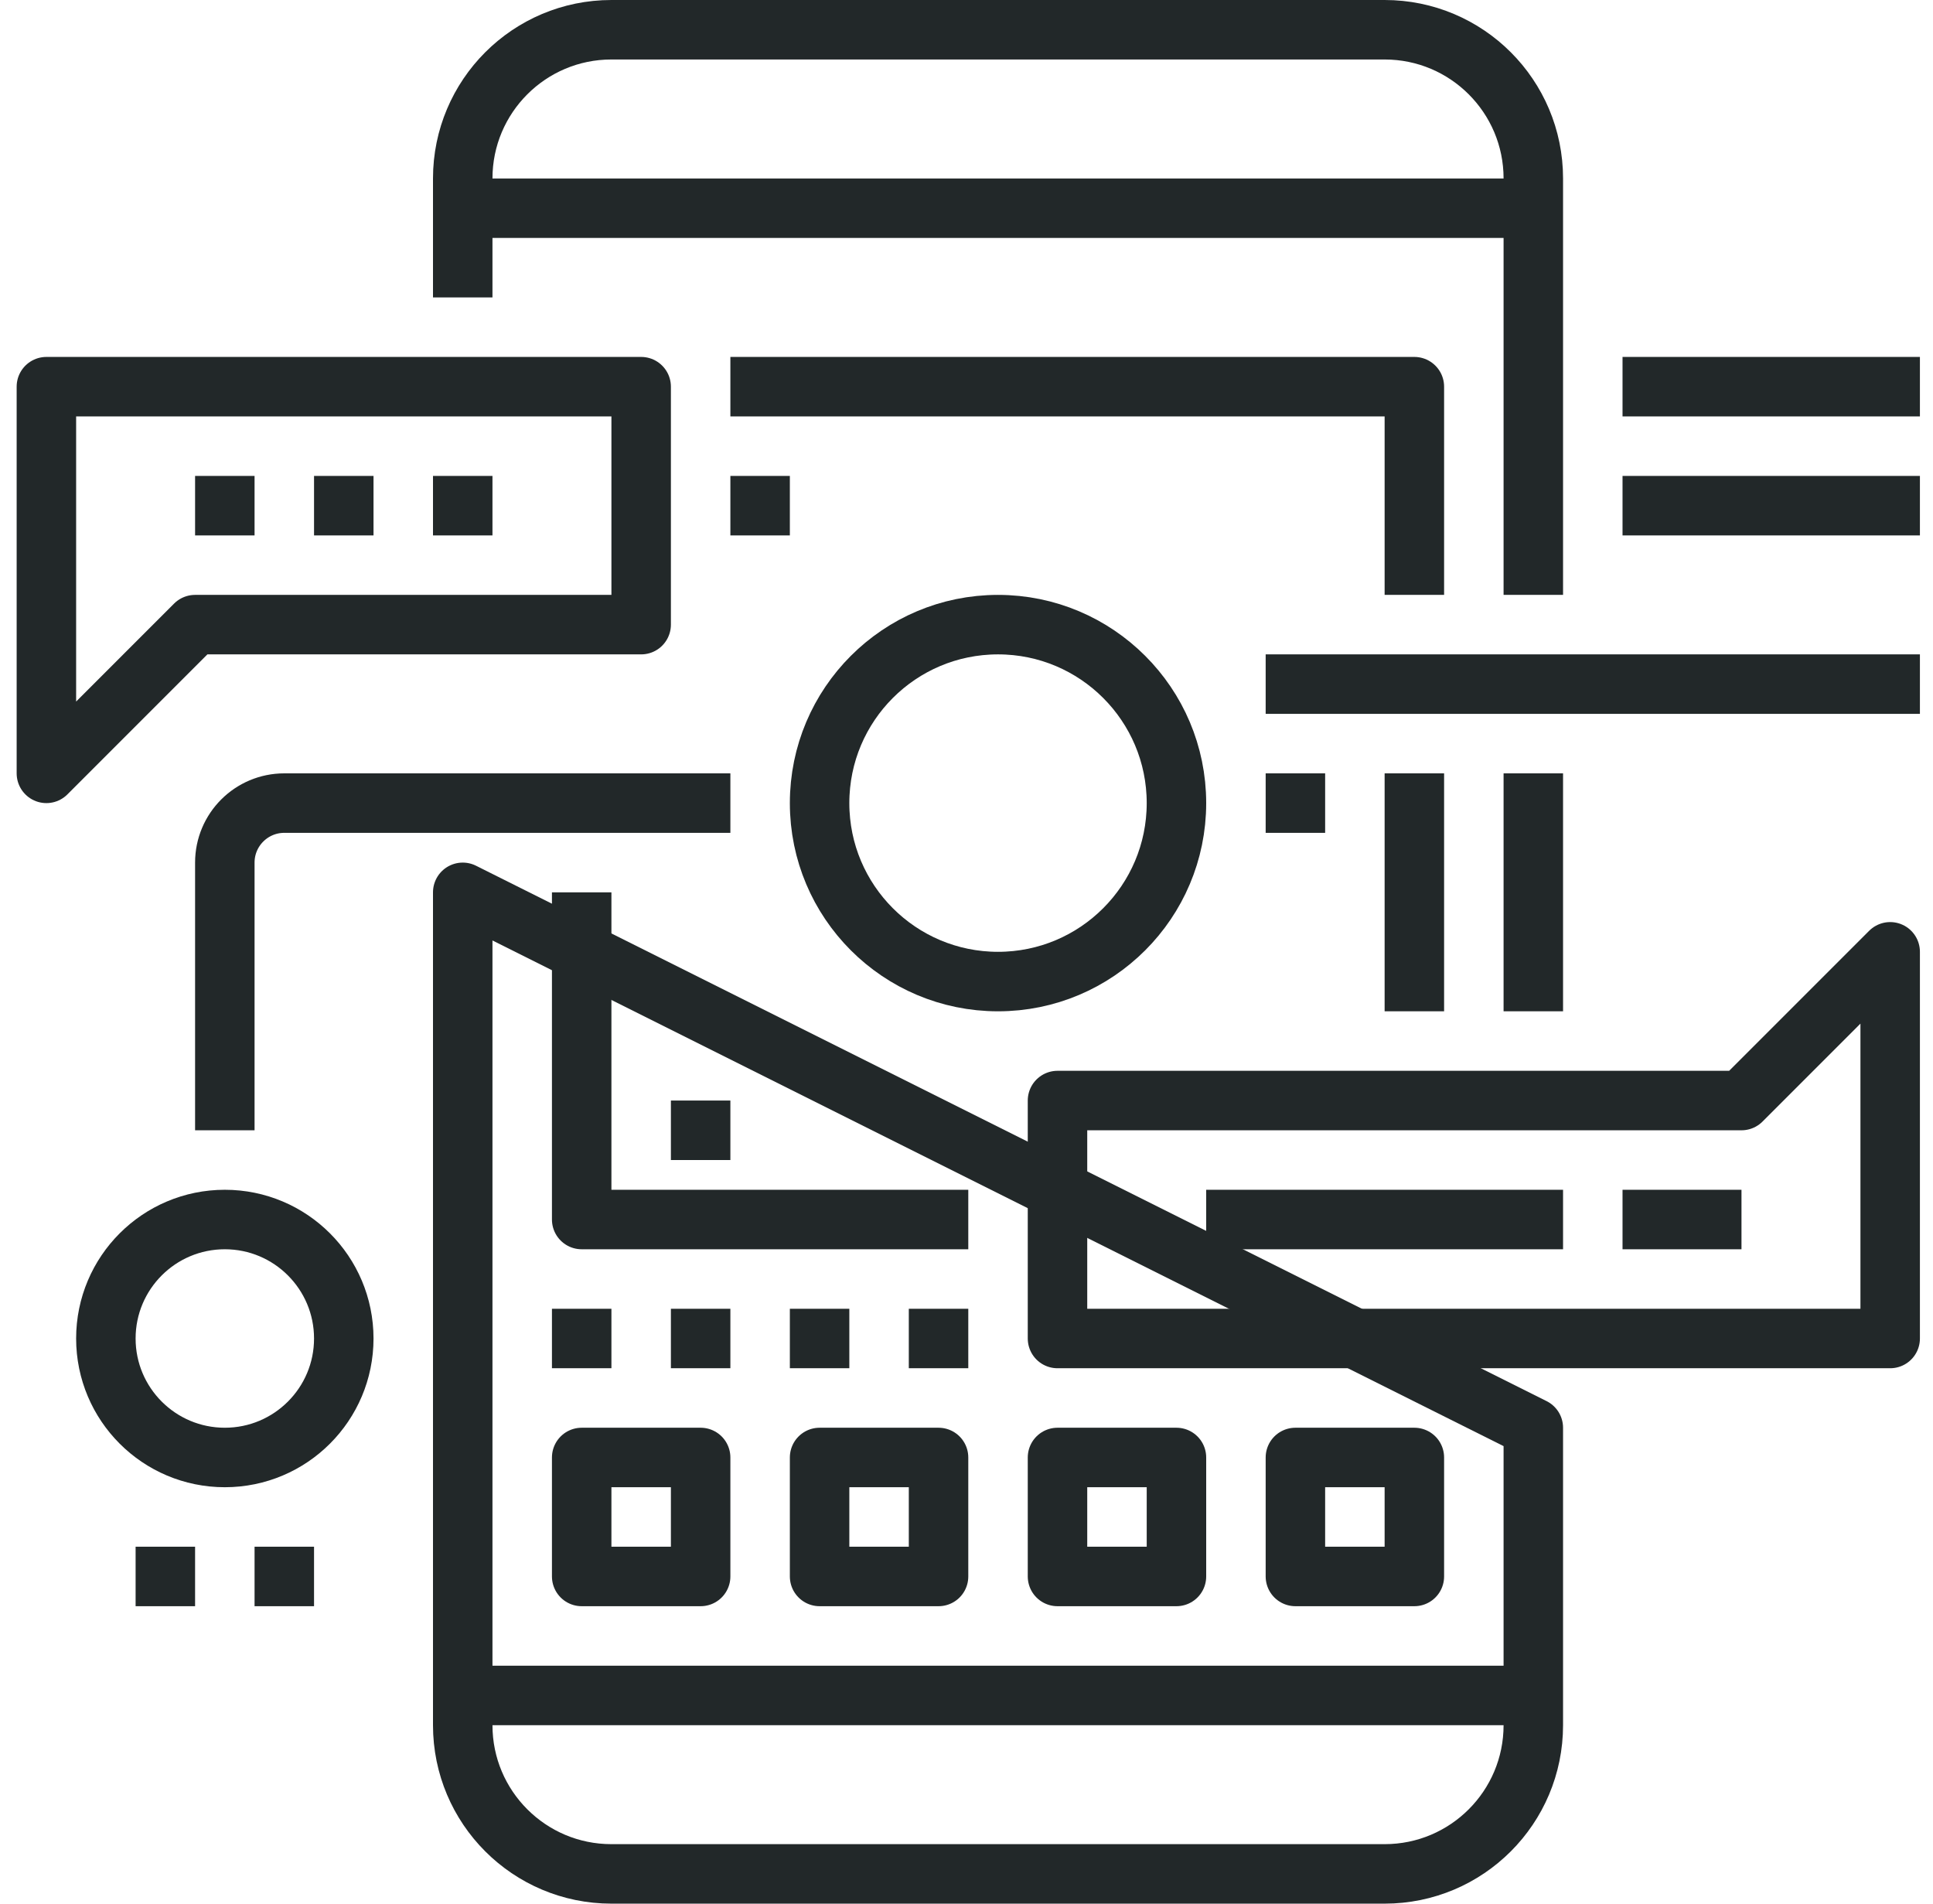 <?xml version="1.0" encoding="UTF-8"?>
<svg width="65px" height="64px" viewBox="0 0 65 64" version="1.1" xmlns="http://www.w3.org/2000/svg" xmlns:xlink="http://www.w3.org/1999/xlink">
    <!-- Generator: Sketch 3.8.1 (29687) - http://www.bohemiancoding.com/sketch -->
    <title>apps</title>
    <desc>Created with Sketch.</desc>
    <defs></defs>
    <g id="Page-1" stroke="none" stroke-width="1" fill="none" fill-rule="evenodd" stroke-linejoin="round">
        <g id="Desktop-HD-Copy" transform="translate(-318, -220)" stroke="#222829" stroke-width="2">
            <g id="apps" transform="translate(319, 220)">
                <path d="M14.56,7 L50.56,7" id="Stroke-3"></path>
                <path d="M14.56,57 L50.56,57" id="Stroke-4"></path>
                <g id="Group-48" transform="translate(0, 0.989)">
                    <path d="M14.56,29.011 L14.56,57.011 C14.56,59.773 16.798,62.011 19.56,62.011 L45.56,62.011 C48.322,62.011 50.56,59.773 50.56,57.011 L50.56,47.011 L14.56,29.011 L14.56,29.011 Z" id="Stroke-5"></path>
                    <path d="M50.56,19.011 L50.56,5.011 C50.56,2.249 48.322,0.011 45.56,0.011 L19.56,0.011 C16.798,0.011 14.56,2.249 14.56,5.011 L14.56,9.011" id="Stroke-7"></path>
                    <path d="M50.56,33.011 L50.56,25.011" id="Stroke-9"></path>
                    <polygon id="Stroke-11" points="20.56 20.011 5.56 20.011 0.56 25.011 0.56 12.011 20.56 12.011"></polygon>
                    <polygon id="Stroke-13" points="62.56 44.011 34.56 44.011 34.56 36.011 57.56 36.011 62.56 31.011"></polygon>
                    <path d="M5.56,16.011 L7.56,16.011" id="Stroke-15"></path>
                    <path d="M9.56,16.011 L11.56,16.011" id="Stroke-17"></path>
                    <path d="M13.56,16.011 L15.56,16.011" id="Stroke-19"></path>
                    <path d="M39.56,40.011 L51.56,40.011" id="Stroke-21"></path>
                    <path d="M53.56,40.011 L57.56,40.011" id="Stroke-23"></path>
                    <polygon id="Stroke-25" points="18.56 52.011 22.56 52.011 22.56 48.011 18.56 48.011"></polygon>
                    <polygon id="Stroke-27" points="26.56 52.011 30.56 52.011 30.56 48.011 26.56 48.011"></polygon>
                    <polygon id="Stroke-28" points="34.56 52.011 38.56 52.011 38.56 48.011 34.56 48.011"></polygon>
                    <polygon id="Stroke-29" points="42.56 52.011 46.56 52.011 46.56 48.011 42.56 48.011"></polygon>
                    <path d="M38.56,26.011 C38.56,29.324 35.873,32.011 32.56,32.011 C29.246,32.011 26.56,29.324 26.56,26.011 C26.56,22.697 29.246,20.011 32.56,20.011 C35.873,20.011 38.56,22.697 38.56,26.011 L38.56,26.011 Z" id="Stroke-30"></path>
                    <polyline id="Stroke-31" points="31.56 40.011 18.56 40.011 18.56 29.011"></polyline>
                    <path d="M46.56,25.011 L46.56,33.011" id="Stroke-32"></path>
                    <polyline id="Stroke-33" points="23.56 12.011 46.56 12.011 46.56 19.011"></polyline>
                    <path d="M17.56,44.011 L19.56,44.011" id="Stroke-34"></path>
                    <path d="M21.56,44.011 L23.56,44.011" id="Stroke-35"></path>
                    <path d="M25.56,44.011 L27.56,44.011" id="Stroke-36"></path>
                    <path d="M29.56,44.011 L31.56,44.011" id="Stroke-37"></path>
                    <path d="M41.56,22.011 L63.56,22.011" id="Stroke-38"></path>
                    <path d="M63.56,16.011 L53.56,16.011" id="Stroke-39"></path>
                    <path d="M63.56,12.011 L53.56,12.011" id="Stroke-40"></path>
                    <path d="M6.56,37.011 L6.56,28.011 C6.56,26.906 7.455,26.011 8.56,26.011 L23.56,26.011" id="Stroke-41"></path>
                    <path d="M10.56,44.011 C10.56,46.22 8.769,48.011 6.56,48.011 C4.351,48.011 2.56,46.22 2.56,44.011 C2.56,41.802 4.351,40.011 6.56,40.011 C8.769,40.011 10.56,41.802 10.56,44.011 L10.56,44.011 Z" id="Stroke-42"></path>
                    <path d="M43.56,26.011 L41.56,26.011" id="Stroke-43"></path>
                    <path d="M23.56,37.011 L21.56,37.011" id="Stroke-44"></path>
                    <path d="M25.56,16.011 L23.56,16.011" id="Stroke-45"></path>
                    <path d="M3.56,52.011 L5.56,52.011" id="Stroke-46"></path>
                    <path d="M7.56,52.011 L9.56,52.011" id="Stroke-47"></path>
                </g>
            </g>
        </g>
    </g>
</svg>